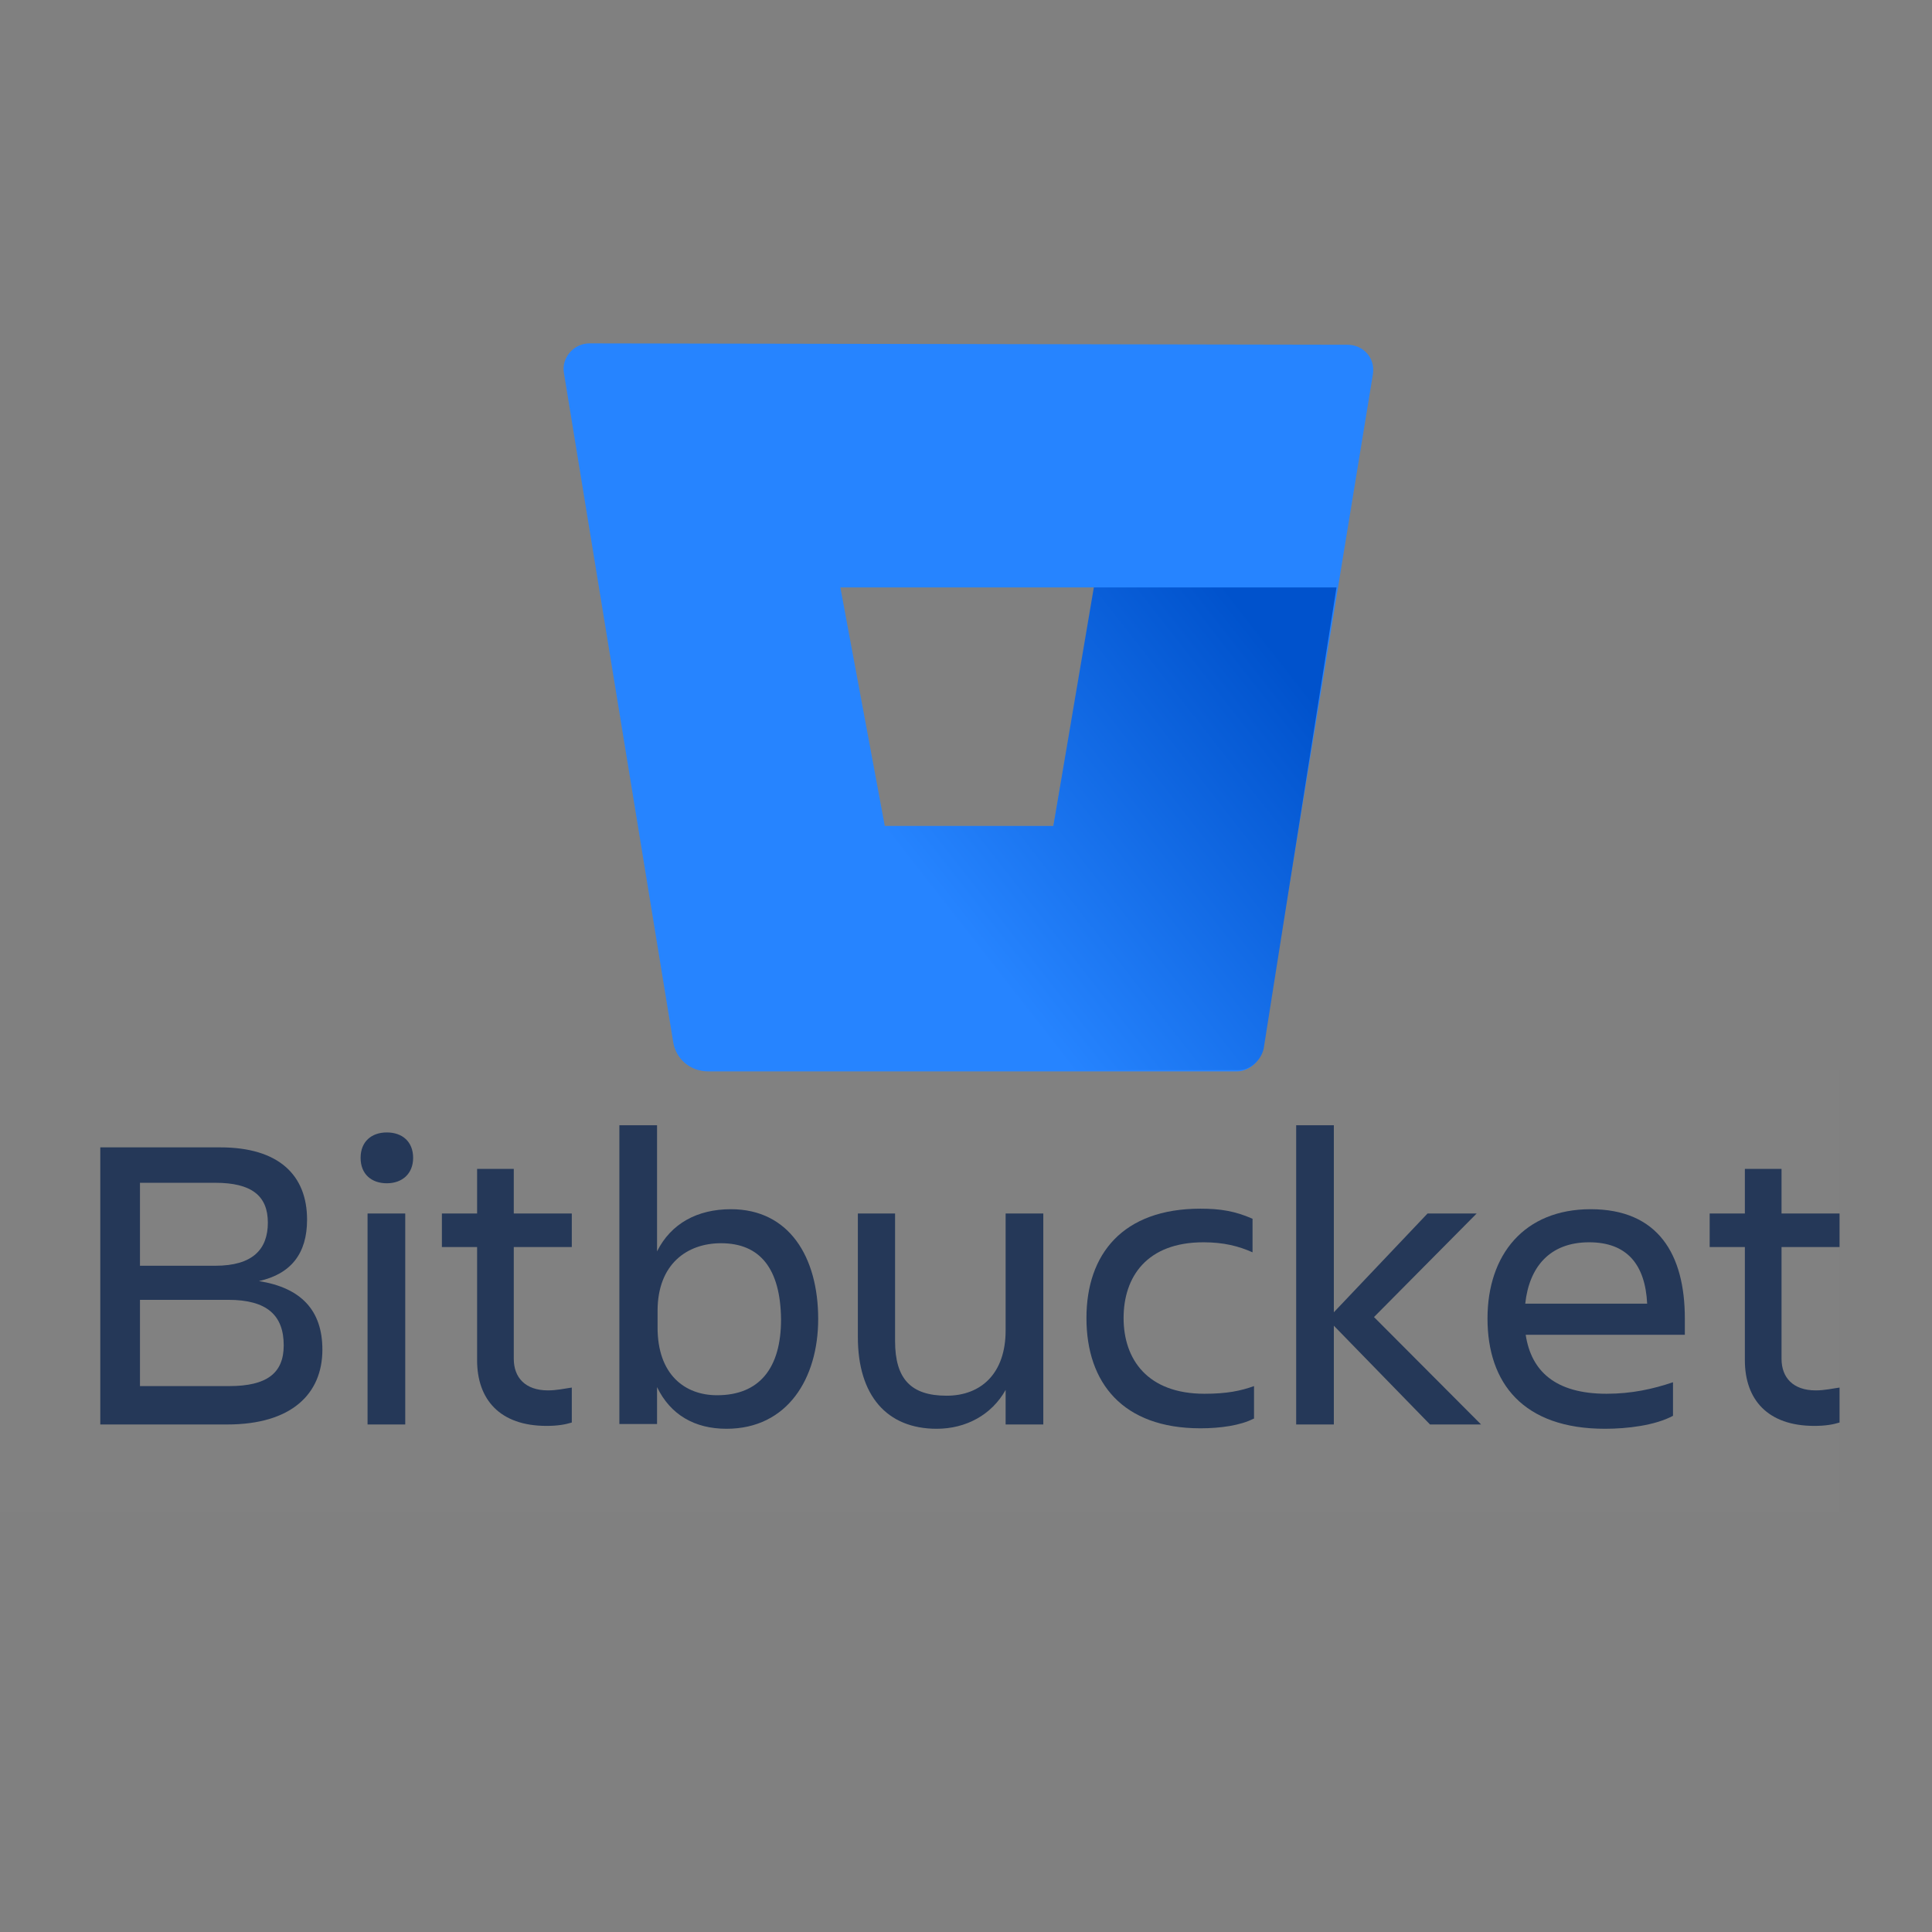 <?xml version="1.0" encoding="UTF-8"?>
<svg xmlns="http://www.w3.org/2000/svg" xmlns:xlink="http://www.w3.org/1999/xlink" width="128px" height="128px" viewBox="0 0 128 128" version="1.1">
<rect x="0" y="0" width="128" height="128" fill="#808080" stroke="none"/>
<defs>
<linearGradient id="linear0" gradientUnits="userSpaceOnUse" x1="28.593" y1="14.226" x2="16.672" y2="23.532" gradientTransform="matrix(2.235,0,0,2.235,28.397,11.574)">
<stop offset="0.176" style="stop-color:rgb(0%,32.157%,80%);stop-opacity:1;"/>
<stop offset="1" style="stop-color:rgb(14.902%,51.765%,100%);stop-opacity:1;"/>
</linearGradient>
<clipPath id="clip1">
  <path d="M 0 70.898 L 121.875 70.898 L 121.875 100.145 L 0 100.145 Z M 0 70.898 "/>
</clipPath>
<clipPath id="clip2">
  <path d="M 113 77 L 121.875 77 L 121.875 95 L 113 95 Z M 113 77 "/>
</clipPath>
</defs>
<g id="surface1">
<path style=" stroke:none;fill-rule:nonzero;fill:rgb(14.902%,51.765%,100%);fill-opacity:1;" d="M 39.059 22.75 C 37.988 22.75 37.184 23.73 37.363 24.715 L 44.598 69.02 C 44.777 70.184 45.758 70.984 46.922 70.984 L 81.938 70.984 C 82.742 70.984 83.457 70.359 83.633 69.559 L 90.957 24.805 C 91.137 23.73 90.332 22.84 89.262 22.84 Z M 69.789 54.727 L 58.621 54.727 L 55.676 38.918 L 72.559 38.918 Z M 69.789 54.727 "/>
<path style=" stroke:none;fill-rule:nonzero;fill:url(#linear0);" d="M 88.547 38.918 L 72.469 38.918 L 69.789 54.727 L 58.621 54.727 L 45.492 70.359 C 45.492 70.359 46.117 70.898 47.008 70.898 L 82.027 70.898 C 82.828 70.898 83.543 70.27 83.723 69.469 Z M 88.547 38.918 "/>
<g clip-path="url(#clip1)" clip-rule="nonzero">
<path style=" stroke:none;fill-rule:nonzero;fill:rgb(100%,100%,100%);fill-opacity:0.012;" d="M -24.363 70.898 L 121.875 70.898 L 121.875 100.145 L -24.363 100.145 Z M -24.363 70.898 "/>
</g>
<path style=" stroke:none;fill-rule:nonzero;fill:rgb(14.51%,21.961%,34.51%);fill-opacity:1;" d="M 6.645 76.016 L 14.594 76.016 C 18.469 76.016 20.344 77.855 20.344 80.809 C 20.344 83.035 19.293 84.398 17.156 84.875 C 19.949 85.32 21.359 86.812 21.359 89.418 C 21.359 92.34 19.324 94.375 15.055 94.375 L 6.645 94.375 Z M 9.273 83.859 L 14.266 83.859 C 16.73 83.859 17.746 82.781 17.746 81 C 17.746 79.223 16.664 78.363 14.266 78.363 L 9.273 78.363 Z M 9.273 86.117 L 9.273 91.832 L 15.184 91.832 C 17.68 91.832 18.797 90.977 18.797 89.133 C 18.797 87.164 17.715 86.117 15.121 86.117 Z M 9.273 86.117 "/>
<path style=" stroke:none;fill-rule:nonzero;fill:rgb(14.51%,21.961%,34.51%);fill-opacity:1;" d="M 25.629 75.027 C 26.648 75.027 27.371 75.633 27.371 76.711 C 27.371 77.762 26.648 78.395 25.629 78.395 C 24.613 78.395 23.891 77.793 23.891 76.711 C 23.891 75.633 24.613 75.027 25.629 75.027 Z M 24.352 80.398 L 26.848 80.398 L 26.848 94.375 L 24.352 94.375 Z M 24.352 80.398 "/>
<path style=" stroke:none;fill-rule:nonzero;fill:rgb(14.51%,21.961%,34.51%);fill-opacity:1;" d="M 36.305 92.117 C 36.898 92.117 37.422 91.992 37.883 91.93 L 37.883 94.246 C 37.457 94.375 36.965 94.469 36.207 94.469 C 33.121 94.469 31.609 92.723 31.609 90.117 L 31.609 82.621 L 29.277 82.621 L 29.277 80.398 L 31.609 80.398 L 31.609 77.441 L 34.039 77.441 L 34.039 80.398 L 37.883 80.398 L 37.883 82.621 L 34.039 82.621 L 34.039 90.023 C 34.039 91.262 34.797 92.117 36.305 92.117 Z M 36.305 92.117 "/>
<path style=" stroke:none;fill-rule:nonzero;fill:rgb(14.51%,21.961%,34.51%);fill-opacity:1;" d="M 43.531 91.898 L 43.531 94.344 L 41.035 94.344 L 41.035 74.551 L 43.531 74.551 L 43.531 82.906 C 44.453 81.066 46.191 80.113 48.426 80.113 C 52.27 80.113 54.207 83.258 54.207 87.387 C 54.207 91.324 52.172 94.66 48.133 94.66 C 46.027 94.66 44.418 93.738 43.531 91.898 Z M 47.77 82.367 C 45.535 82.367 43.566 83.734 43.566 86.848 L 43.566 87.957 C 43.566 91.07 45.371 92.438 47.508 92.438 C 50.301 92.438 51.746 90.656 51.746 87.418 C 51.711 84.02 50.332 82.367 47.77 82.367 Z M 47.77 82.367 "/>
<path style=" stroke:none;fill-rule:nonzero;fill:rgb(14.51%,21.961%,34.51%);fill-opacity:1;" d="M 56.805 80.398 L 59.301 80.398 L 59.301 88.848 C 59.301 91.355 60.352 92.469 62.715 92.469 C 65.016 92.469 66.625 90.977 66.625 88.148 L 66.625 80.398 L 69.121 80.398 L 69.121 94.375 L 66.625 94.375 L 66.625 92.086 C 65.703 93.738 63.996 94.66 62.059 94.66 C 58.742 94.66 56.836 92.438 56.836 88.594 L 56.836 80.398 Z M 56.805 80.398 "/>
<path style=" stroke:none;fill-rule:nonzero;fill:rgb(14.51%,21.961%,34.51%);fill-opacity:1;" d="M 83.047 93.992 C 82.195 94.438 80.848 94.629 79.535 94.629 C 74.375 94.629 71.98 91.609 71.98 87.324 C 71.98 83.098 74.375 80.078 79.535 80.078 C 80.848 80.078 81.832 80.238 82.984 80.746 L 82.984 82.969 C 82.062 82.559 81.078 82.305 79.73 82.305 C 75.984 82.305 74.441 84.59 74.441 87.324 C 74.441 90.055 76.02 92.34 79.797 92.34 C 81.273 92.34 82.195 92.152 83.082 91.832 L 83.082 93.992 Z M 83.047 93.992 "/>
<path style=" stroke:none;fill-rule:nonzero;fill:rgb(14.51%,21.961%,34.51%);fill-opacity:1;" d="M 85.875 94.375 L 85.875 74.551 L 88.371 74.551 L 88.371 86.941 L 94.578 80.398 L 97.832 80.398 L 91.031 87.258 L 98.125 94.375 L 94.742 94.375 L 88.371 87.832 L 88.371 94.375 Z M 85.875 94.375 "/>
<path style=" stroke:none;fill-rule:nonzero;fill:rgb(14.51%,21.961%,34.51%);fill-opacity:1;" d="M 106.336 94.66 C 100.918 94.66 98.551 91.641 98.551 87.355 C 98.551 83.129 100.984 80.113 105.387 80.113 C 109.852 80.113 111.625 83.098 111.625 87.355 L 111.625 88.434 L 101.082 88.434 C 101.441 90.816 103.02 92.34 106.438 92.34 C 108.113 92.34 109.523 92.023 110.84 91.578 L 110.84 93.801 C 109.656 94.438 107.816 94.66 106.336 94.66 Z M 101.051 86.371 L 109.129 86.371 C 109 83.766 107.781 82.305 105.285 82.305 C 102.66 82.305 101.312 83.957 101.051 86.371 Z M 101.051 86.371 "/>
<g clip-path="url(#clip2)" clip-rule="nonzero">
<path style=" stroke:none;fill-rule:nonzero;fill:rgb(14.51%,21.961%,34.51%);fill-opacity:1;" d="M 120.297 92.117 C 120.891 92.117 121.414 91.992 121.875 91.93 L 121.875 94.246 C 121.449 94.375 120.957 94.469 120.199 94.469 C 117.113 94.469 115.602 92.723 115.602 90.117 L 115.602 82.621 L 113.27 82.621 L 113.27 80.398 L 115.602 80.398 L 115.602 77.441 L 118.031 77.441 L 118.031 80.398 L 121.875 80.398 L 121.875 82.621 L 118.031 82.621 L 118.031 90.023 C 118.031 91.262 118.789 92.117 120.297 92.117 Z M 120.297 92.117 "/>
</g>
</g>
</svg>
